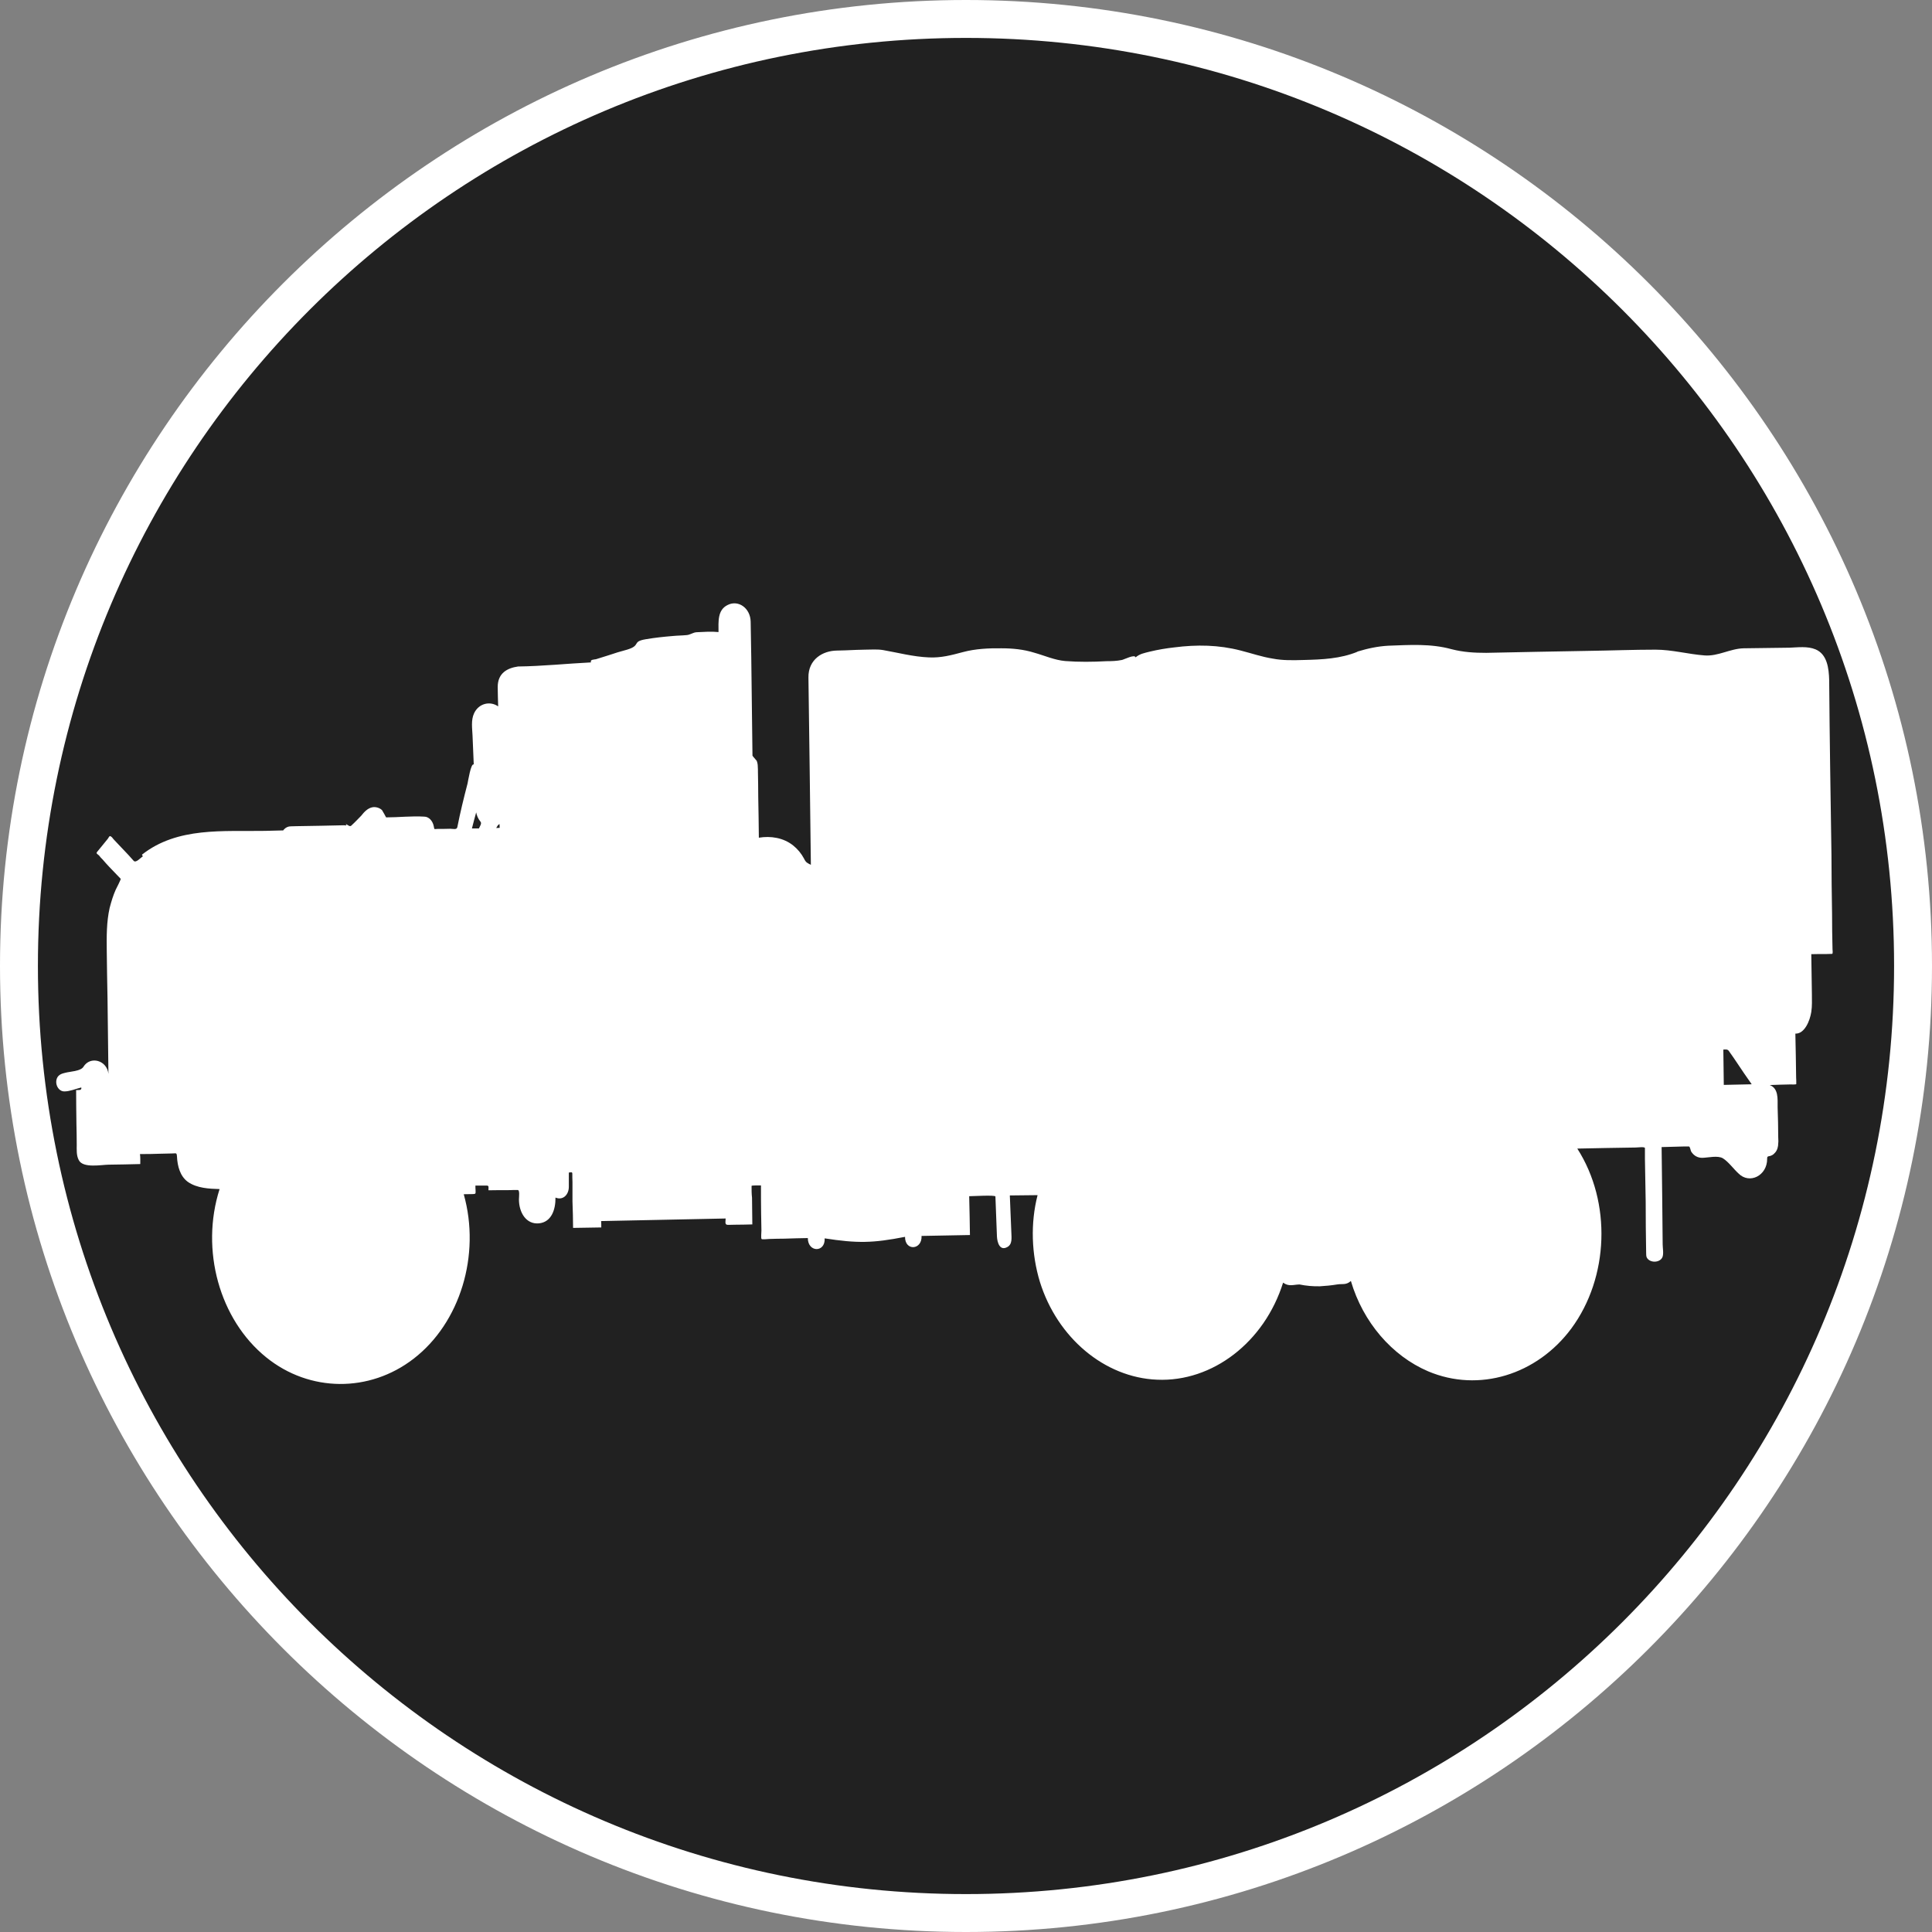 <?xml version="1.0" standalone="no"?>
<svg xmlns="http://www.w3.org/2000/svg" viewBox="-6.37 -6.37 12.74 12.74" color="#212121" width="75" height="75"><rect x="-6.37" y="-6.37" width="12.74" height="12.74" fill="#808080" stroke="none"/><g transform="matrix(1 0 0 -1 0 0)">
		<g xmlns="http://www.w3.org/2000/svg">
			<path class="primary" fill="currentColor" d="M0-6.245c-3.444,0-6.245,2.802-6.245,6.246c0,3.443,2.802,6.244,6.245,6.244s6.245-2.801,6.245-6.244    C6.245-3.443,3.444-6.245,0-6.245z"/>
			<path class="secondary" d="M0,6.12c3.38,0,6.12-2.74,6.12-6.119C6.12-3.38,3.38-6.12,0-6.12s-6.12,2.74-6.12,6.121    C-6.12,3.38-3.38,6.12,0,6.12 M0,6.37c-3.513,0-6.37-2.857-6.37-6.369C-6.37-3.512-3.513-6.37,0-6.37s6.37,2.858,6.37,6.371    C6.37,3.513,3.513,6.37,0,6.37L0,6.37z" fill="#FFFFFF"/>
		</g>
		<g xmlns="http://www.w3.org/2000/svg">
			<path id="Transport_truck_1_" class="secondary" d="M5.692,1.885c-0.002,0.08-0.014,0.171-0.09,0.203    C5.549,2.11,5.485,2.101,5.431,2.099C5.33,2.098,5.229,2.096,5.128,2.095C5.039,2.093,4.959,2.041,4.87,2.048    C4.763,2.056,4.655,2.086,4.547,2.086c-0.148,0-0.297-0.006-0.443-0.008C3.879,2.074,3.656,2.07,3.431,2.065    c-0.078,0-0.151,0.004-0.229,0.024C3.065,2.127,2.924,2.117,2.784,2.112l0,0C2.714,2.108,2.649,2.094,2.58,2.073l0.001-0.001    C2.468,2.026,2.35,2.021,2.229,2.018C2.159,2.016,2.09,2.014,2.023,2.027C1.952,2.038,1.883,2.062,1.812,2.08    c-0.146,0.038-0.29,0.04-0.438,0.021C1.32,2.095,1.266,2.086,1.212,2.073C1.177,2.064,1.146,2.059,1.118,2.035    c-0.004,0.023-0.075-0.014-0.09-0.017C0.994,2.011,0.959,2.01,0.926,2.01C0.835,2.005,0.744,2.004,0.654,2.011    C0.584,2.017,0.518,2.047,0.45,2.066C0.379,2.088,0.307,2.095,0.233,2.095C0.15,2.096,0.062,2.092-0.02,2.07    c-0.075-0.02-0.145-0.039-0.225-0.035c-0.102,0.004-0.203,0.031-0.3,0.048c-0.04,0.007-0.081,0.003-0.121,0.003    C-0.767,2.084-0.752,2.082-0.851,2.08c-0.095-0.001-0.19-0.059-0.188-0.178C-1.033,1.49-1.028,1.08-1.023,0.667    C-1.047,0.68-1.055,0.681-1.068,0.708C-1.086,0.742-1.111,0.772-1.14,0.795c-0.064,0.051-0.148,0.064-0.226,0.051    C-1.367,0.935-1.368,1.024-1.37,1.114c0,0.055-0.001,0.11-0.002,0.165c0,0.012,0,0.023-0.001,0.035    c0,0.014-0.002,0.025-0.007,0.039c-0.003,0.005-0.028,0.031-0.028,0.034C-1.41,1.604-1.414,1.819-1.416,2.035    C-1.417,2.113-1.419,2.193-1.42,2.271c-0.002,0.089-0.081,0.145-0.151,0.11c-0.069-0.033-0.061-0.11-0.061-0.179    C-1.679,2.207-1.73,2.203-1.776,2.201C-1.8,2.2-1.82,2.183-1.843,2.182c-0.03-0.003-0.062-0.003-0.091-0.006    C-1.995,2.171-2.051,2.165-2.11,2.155c-0.098-0.016-0.029-0.04-0.125-0.069c-0.041-0.011-0.082-0.023-0.122-0.037    C-2.385,2.04-2.413,2.031-2.44,2.023C-2.454,2.02-2.48,2.022-2.473,2.002c-0.16-0.008-0.321-0.025-0.481-0.027    c-0.07-0.01-0.134-0.043-0.134-0.135c0-0.043,0.002-0.086,0.003-0.128C-3.14,1.75-3.214,1.731-3.244,1.666    c-0.021-0.045-0.012-0.1-0.01-0.147c0.002-0.062,0.006-0.127,0.008-0.19c-0.019,0.01-0.037-0.109-0.041-0.126    c-0.025-0.096-0.048-0.19-0.067-0.286c-0.003-0.021-0.029-0.012-0.047-0.012c-0.027-0.001-0.056-0.001-0.083-0.001    c-0.027-0.001-0.02-0.006-0.026,0.019c-0.007,0.034-0.032,0.062-0.063,0.062C-3.657,0.99-3.742,0.98-3.824,0.98    c0,0-0.023,0.043-0.027,0.048C-3.868,1.044-3.892,1.05-3.913,1.047c-0.033-0.006-0.056-0.032-0.075-0.056    c-0.02-0.02-0.039-0.041-0.061-0.061C-4.062,0.914-4.071,0.927-4.09,0.937l0.005-0.01c-0.007,0-0.013,0.001-0.019,0.001    c-0.103-0.002-0.207-0.005-0.312-0.006c-0.012,0-0.023-0.001-0.036-0.001c-0.018,0-0.033-0.007-0.046-0.021    C-4.504,0.893-4.5,0.894-4.507,0.894c-0.038-0.001-0.079-0.002-0.117-0.003C-4.895,0.886-5.2,0.919-5.434,0.734l0.006-0.011    c-0.015-0.009-0.045-0.045-0.06-0.03C-5.5,0.707-5.512,0.72-5.523,0.732c-0.029,0.03-0.059,0.062-0.089,0.094    C-5.619,0.833-5.625,0.84-5.631,0.848c-0.017,0.016-0.017,0.007-0.028-0.009c-0.021-0.025-0.04-0.05-0.062-0.076    c-0.017-0.02-0.016-0.018,0.004-0.034C-5.71,0.72-5.703,0.711-5.693,0.702c0.028-0.033,0.06-0.066,0.092-0.099    c0.009-0.01,0.018-0.019,0.027-0.028c0.002-0.004-0.029-0.064-0.033-0.072c-0.017-0.038-0.029-0.078-0.04-0.12l0,0    c-0.021-0.094-0.02-0.188-0.019-0.284c0.001-0.104,0.003-0.208,0.005-0.312c0.002-0.166,0.004-0.332,0.006-0.498    c-0.01,0.09-0.12,0.12-0.165,0.046c-0.018-0.029-0.09-0.031-0.119-0.039C-5.96-0.709-5.983-0.715-5.994-0.739    c-0.017-0.04,0.01-0.089,0.049-0.088c0.035,0,0.074,0.017,0.111,0.026c0.005-0.022-0.022-0.016-0.034-0.017    c0-0.073,0.001-0.148,0.002-0.223c0.001-0.045,0.002-0.09,0.002-0.136c0-0.034-0.003-0.071,0.013-0.102    c0.027-0.057,0.152-0.031,0.2-0.031c0.069,0.001,0.138,0.002,0.206,0.004c0,0.022,0.001,0.045-0.002,0.066    c0.044,0,0.087,0,0.129,0.002c0.029,0.001,0.058,0.001,0.086,0.002c0.023,0,0.027,0.007,0.029-0.02    c0.003-0.065,0.021-0.13,0.071-0.167c0.061-0.043,0.143-0.046,0.21-0.048c-0.128-0.401-0.001-0.861,0.308-1.11    c0.286-0.231,0.681-0.233,0.971-0.009c0.307,0.236,0.444,0.684,0.331,1.085c0.021,0,0.042,0.001,0.062,0.001    C-3.231-1.503-3.234-1.5-3.234-1.478c-0.001,0.009-0.001,0.02-0.001,0.03c0.023,0,0.045,0,0.068,0    c0.023,0.001,0.018-0.005,0.018-0.031c0.047,0.001,0.094,0.001,0.14,0.001c0.017,0.001,0.034,0.001,0.052,0.001    c0.016,0.001,0.009-0.046,0.009-0.062c0-0.087,0.048-0.166,0.132-0.158c0.081,0.008,0.11,0.088,0.109,0.17    c0.05-0.021,0.089,0.02,0.088,0.073c0,0.03,0,0.061,0,0.092c0.01,0,0.023,0.007,0.023-0.007c0-0.019,0-0.035,0.001-0.054    c0-0.043,0-0.085,0-0.129c0.002-0.058,0.004-0.116,0.004-0.175c0.062,0.001,0.124,0.002,0.186,0.003c0,0.014,0,0.027-0.001,0.042    l0.821,0.017c0-0.023-0.008-0.042,0.016-0.042c0.016,0,0.031,0.001,0.047,0.001c0.037,0,0.075,0.001,0.113,0.002    c0,0.059-0.002,0.116-0.002,0.176C-1.414-1.502-1.414-1.476-1.414-1.45c0,0.004,0.054,0.003,0.062,0.003    c0-0.061,0-0.123,0.001-0.184c0-0.039,0.002-0.078,0.002-0.114c0-0.009-0.004-0.051,0.001-0.055c0.002-0.005,0.044,0,0.051,0    c0.032,0.001,0.065,0.002,0.099,0.002c0.052,0.002,0.104,0.003,0.155,0.004c0-0.096,0.116-0.097,0.111-0.002    c0.214-0.033,0.316-0.032,0.53,0.01C-0.403-1.881-0.289-1.874-0.293-1.78c0.105,0.002,0.213,0.004,0.319,0.006    C0.025-1.689,0.023-1.603,0.021-1.518c0.022,0,0.173,0.009,0.173-0.002C0.198-1.607,0.2-1.696,0.204-1.783    c0.002-0.043,0.02-0.096,0.067-0.071C0.307-1.836,0.3-1.792,0.299-1.757c-0.004,0.081-0.006,0.163-0.01,0.244l0.183,0.002    C0.424-1.698,0.432-1.9,0.487-2.082c0.115-0.37,0.427-0.632,0.773-0.646c0.366-0.016,0.708,0.248,0.831,0.64    C2.129-2.116,2.159-2.101,2.199-2.1c0.044-0.009,0.088-0.013,0.135-0.012C2.372-2.11,2.41-2.106,2.447-2.1    c0.034,0.006,0.059-0.006,0.091,0.023c0.08-0.272,0.271-0.494,0.51-0.596C3.382-2.814,3.765-2.696,3.992-2.39    C4.24-2.054,4.258-1.558,4.031-1.204c0.128,0.003,0.256,0.005,0.384,0.007c0.014,0,0.062,0.007,0.062-0.004    c0-0.023,0-0.047,0-0.07C4.479-1.366,4.48-1.46,4.482-1.554c0-0.111,0.001-0.223,0.003-0.334C4.486-1.9,4.484-1.911,4.489-1.922    c0.019-0.037,0.085-0.037,0.103,0.001c0.01,0.022,0.002,0.062,0.002,0.085C4.592-1.622,4.59-1.408,4.587-1.194c0,0,0,0,0.002,0    C4.638-1.193,4.688-1.191,4.737-1.19c0.01,0,0.021,0,0.03,0c0.007,0,0.011-0.025,0.014-0.032c0.018-0.03,0.045-0.043,0.074-0.043    c0.04,0.001,0.102,0.017,0.136-0.003c0.037-0.023,0.07-0.07,0.103-0.1c0.072-0.073,0.19-0.015,0.189,0.097    C5.282-1.249,5.295-1.258,5.312-1.249c0.01,0.004,0.017,0.011,0.024,0.019c0.014,0.016,0.02,0.039,0.02,0.061    c0.002,0.013,0,0.026,0,0.04c0,0.066-0.002,0.132-0.004,0.198c0,0.056,0.006,0.124-0.052,0.146    c0.045,0.002,0.09,0.003,0.135,0.004c0.008,0,0.04-0.002,0.04,0.003c0,0.015,0,0.03-0.001,0.044    C5.473-0.638,5.471-0.542,5.469-0.446C5.53-0.448,5.565-0.361,5.574-0.303C5.58-0.265,5.578-0.226,5.578-0.187    C5.576-0.099,5.576-0.01,5.574,0.078c0.034,0.001,0.069,0.001,0.103,0.001c0.012,0,0.024,0.001,0.034,0.001    c0.007,0.001,0.003,0.024,0.003,0.031C5.712,0.188,5.711,0.266,5.711,0.344c-0.002,0.131-0.004,0.261-0.004,0.39    C5.701,1.119,5.695,1.502,5.692,1.885 M5.177-0.774L5.181-0.78L4.997-0.784C4.996-0.706,4.995-0.628,4.994-0.551    c0.022,0,0.029,0.004,0.041-0.016c0.017-0.024,0.034-0.048,0.051-0.074C5.115-0.685,5.146-0.73,5.177-0.774 M-3.212,0.907h-0.046    C-3.25,0.941-3.239,0.979-3.23,1.013c0.004-0.021,0.013-0.042,0.026-0.058C-3.19,0.941-3.204,0.925-3.212,0.907 M-3.075,0.911    L-3.098,0.91c0.009,0.013,0.01,0.021,0.022,0.026L-3.075,0.911" fill="#FFFFFF"/>
		</g>
	</g></svg>